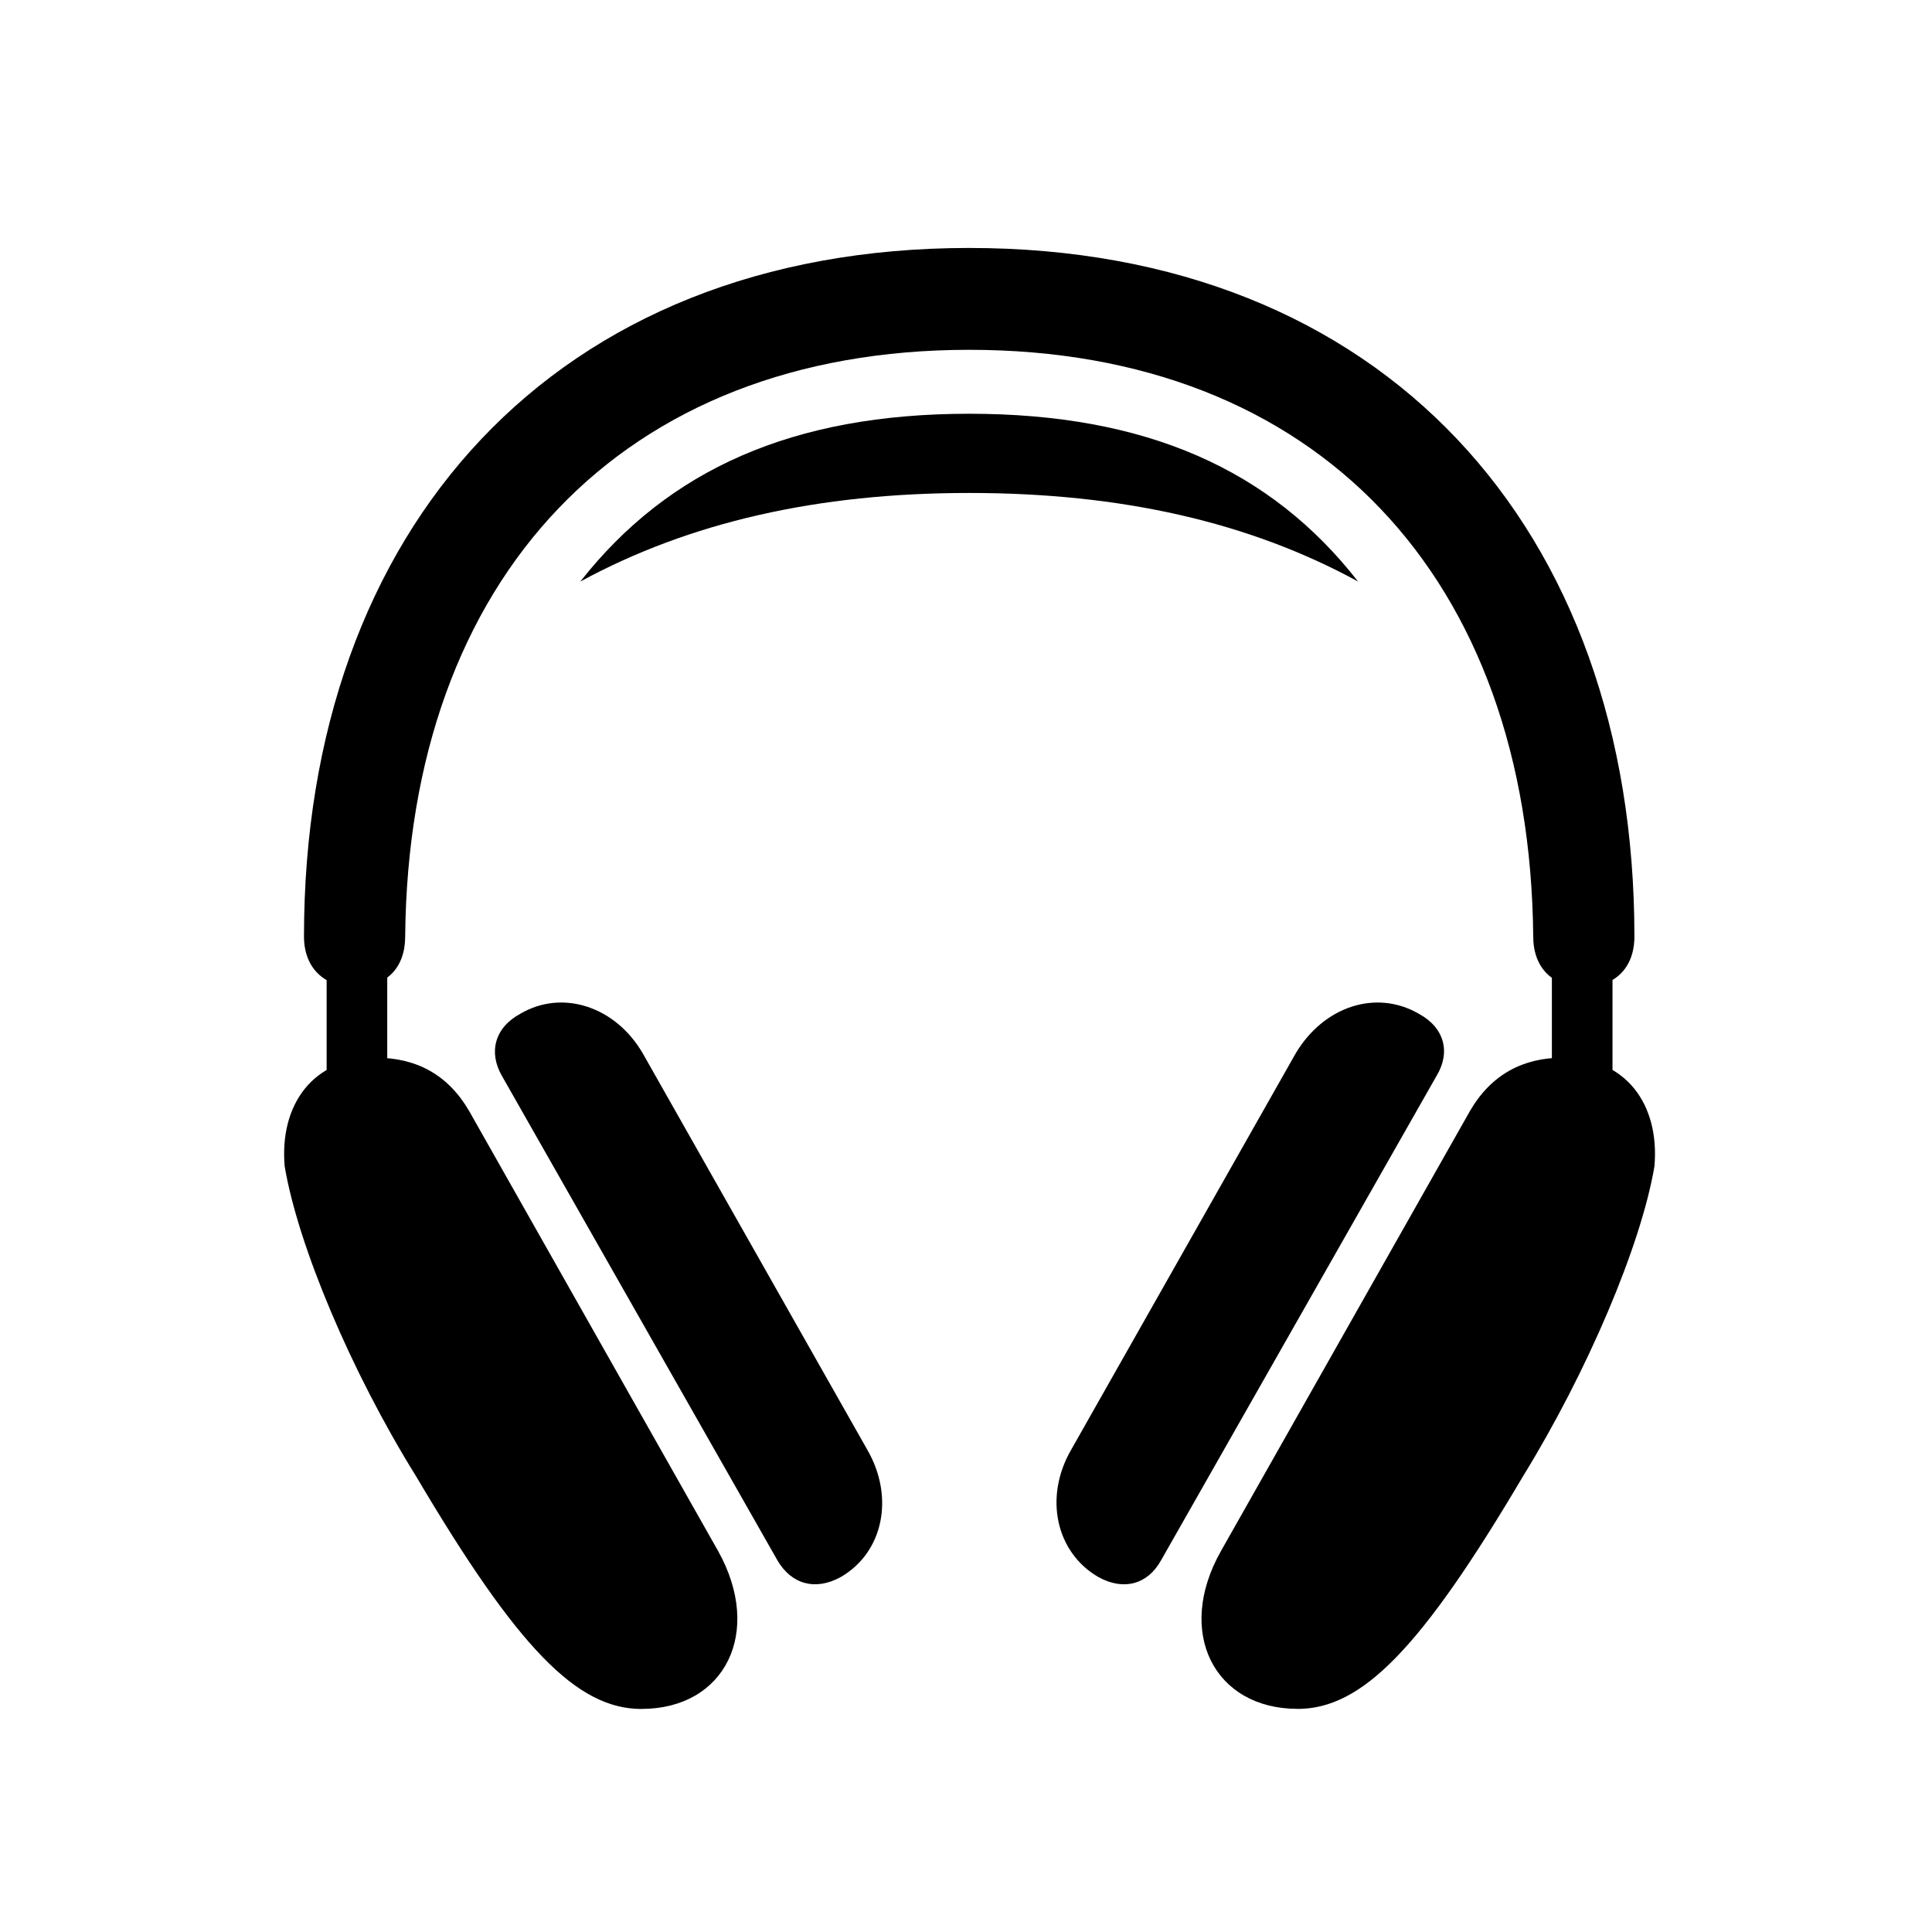 <!-- Generated by IcoMoon.io -->
<svg version="1.1" xmlns="http://www.w3.org/2000/svg" width="32" height="32" viewBox="0 0 32 32">
<title>airpodsmax</title>
<path d="M5.41 17.915h1.004v-2.217h-1.004v2.217zM10.627 28.305c1.379 0 2.018-1.268 1.268-2.614l-4.125-7.29c-0.353-0.607-0.882-0.882-1.544-0.882-1.037 0-1.599 0.772-1.511 1.798 0.221 1.313 1.103 3.408 2.173 5.129 1.688 2.857 2.669 3.86 3.739 3.86zM26.708 17.915v-2.217h-1.004v2.217h1.004zM21.491 28.305c1.070 0 2.051-1.004 3.739-3.86 1.059-1.721 1.952-3.816 2.173-5.129 0.088-1.026-0.474-1.798-1.511-1.798-0.662 0-1.191 0.276-1.544 0.882l-4.125 7.29c-0.761 1.346-0.11 2.614 1.268 2.614zM5.035 15.511c0 0.518 0.331 0.838 0.849 0.838s0.827-0.32 0.827-0.838c0.055-5.945 3.596-9.717 9.342-9.717 5.757 0 9.287 3.772 9.342 9.717 0 0.518 0.32 0.838 0.838 0.838s0.838-0.32 0.838-0.838c0-6.761-4.158-11.404-11.018-11.404s-11.018 4.643-11.018 11.404z"></path>
<path d="M13.925 26.121c0.706-0.408 0.893-1.323 0.441-2.107l-3.717-6.562c-0.452-0.783-1.335-1.070-2.029-0.662-0.43 0.232-0.529 0.64-0.309 1.026l4.566 8.029c0.232 0.397 0.629 0.507 1.048 0.276zM18.193 26.121c0.419 0.232 0.816 0.121 1.037-0.276l4.566-8.029c0.232-0.386 0.132-0.794-0.298-1.026-0.706-0.408-1.577-0.121-2.040 0.662l-3.717 6.562c-0.452 0.783-0.254 1.699 0.452 2.107zM9.612 9.632c1.809-0.982 3.927-1.467 6.441-1.467 2.526 0 4.643 0.485 6.441 1.467-1.445-1.853-3.507-2.779-6.441-2.779-2.923 0-4.985 0.926-6.441 2.779z"></path>
</svg>
